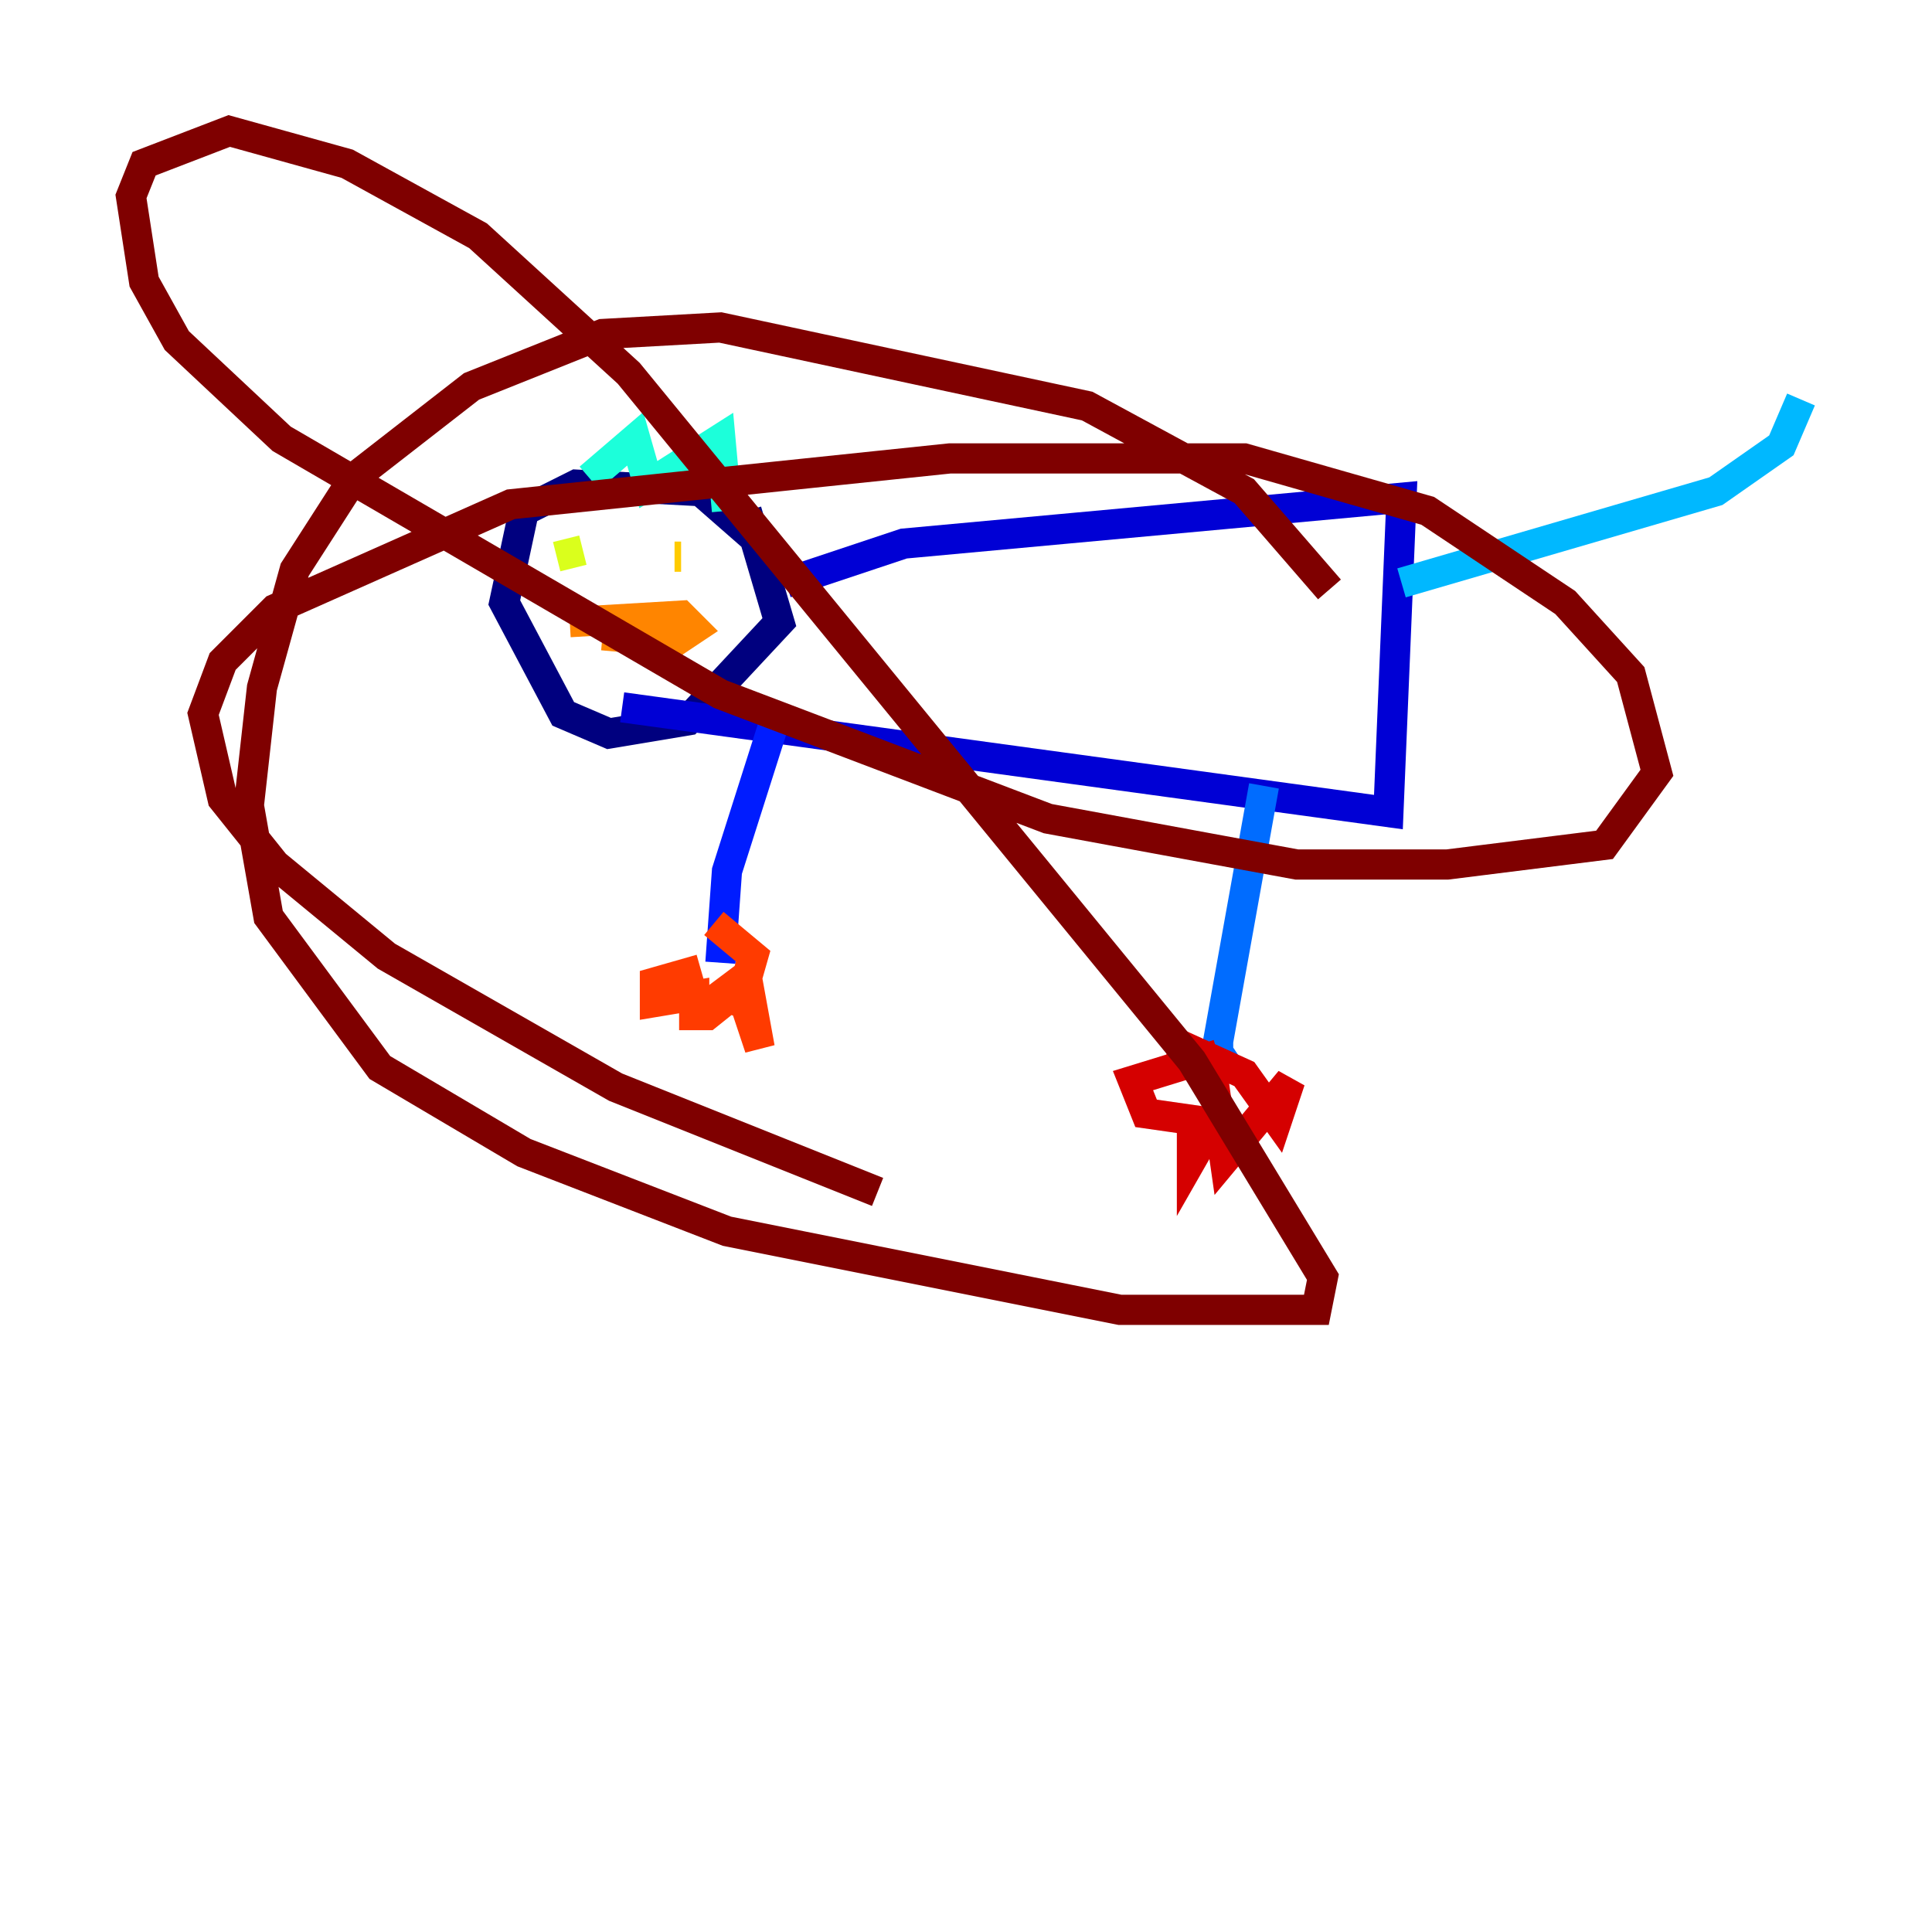 <?xml version="1.0" encoding="utf-8" ?>
<svg baseProfile="tiny" height="128" version="1.2" viewBox="0,0,128,128" width="128" xmlns="http://www.w3.org/2000/svg" xmlns:ev="http://www.w3.org/2001/xml-events" xmlns:xlink="http://www.w3.org/1999/xlink"><defs /><polyline fill="none" points="49.898,35.58 46.427,32.542 38.183,32.108 34.712,33.844 33.41,39.919 37.315,47.295 40.352,48.597 45.559,47.729 51.634,41.22 49.464,33.844" stroke="#00007f" stroke-width="2" /><polyline fill="none" points="52.068,38.617 59.878,36.014 92.854,32.976 91.986,53.803 41.22,46.861" stroke="#0000d5" stroke-width="2" /><polyline fill="none" points="51.2,48.163 48.163,57.709 47.729,63.783" stroke="#001cff" stroke-width="2" /><polyline fill="none" points="83.742,52.068 80.705,68.99 80.705,70.725 82.007,69.858" stroke="#006cff" stroke-width="2" /><polyline fill="none" points="92.854,38.617 113.681,32.542 118.02,29.505 119.322,26.468" stroke="#00b8ff" stroke-width="2" /><polyline fill="none" points="39.051,31.675 42.088,29.071 42.956,32.108 47.729,29.071 48.163,33.844" stroke="#1cffda" stroke-width="2" /><polyline fill="none" points="38.617,35.58 38.617,35.58" stroke="#5cff9a" stroke-width="2" /><polyline fill="none" points="44.258,35.146 44.258,35.146" stroke="#9aff5c" stroke-width="2" /><polyline fill="none" points="36.881,36.881 38.617,36.447" stroke="#daff1c" stroke-width="2" /><polyline fill="none" points="45.125,36.881 44.691,36.881" stroke="#ffcb00" stroke-width="2" /><polyline fill="none" points="39.919,42.088 44.691,42.522 45.993,41.654 45.125,40.786 37.749,41.22" stroke="#ff8500" stroke-width="2" /><polyline fill="none" points="46.427,64.217 43.39,65.085 43.39,66.386 45.993,65.953 45.993,67.254 46.861,67.254 49.031,65.519 50.332,69.424 49.464,64.651 47.729,65.953 49.031,66.386 49.898,63.349 47.295,61.18" stroke="#ff3b00" stroke-width="2" /><polyline fill="none" points="80.705,69.858 75.064,71.593 75.932,73.763 78.969,74.197 78.969,76.8 80.705,73.763 81.139,76.8 85.478,71.593 84.61,74.197 82.441,71.159 77.668,68.99" stroke="#d50000" stroke-width="2" /><polyline fill="none" points="88.081,39.051 82.441,32.542 72.027,26.902 47.729,21.695 39.919,22.129 31.241,25.6 23.43,31.675 19.525,37.749 17.356,45.559 16.488,53.37 17.79,60.746 25.166,70.725 34.712,76.366 48.163,81.573 74.197,86.78 87.214,86.78 87.647,84.61 78.969,70.291 41.654,24.732 31.675,15.62 22.997,10.848 15.186,8.678 9.546,10.848 8.678,13.017 9.546,18.658 11.715,22.563 18.658,29.071 47.729,45.993 69.424,54.237 85.912,57.275 95.891,57.275 106.305,55.973 109.776,51.2 108.041,44.691 103.702,39.919 94.59,33.844 82.441,30.373 62.915,30.373 33.844,33.41 18.224,40.352 14.752,43.824 13.451,47.295 14.752,52.936 18.224,57.275 25.6,63.349 40.786,72.027 58.142,78.969" stroke="#7f0000" stroke-width="2" /></svg>